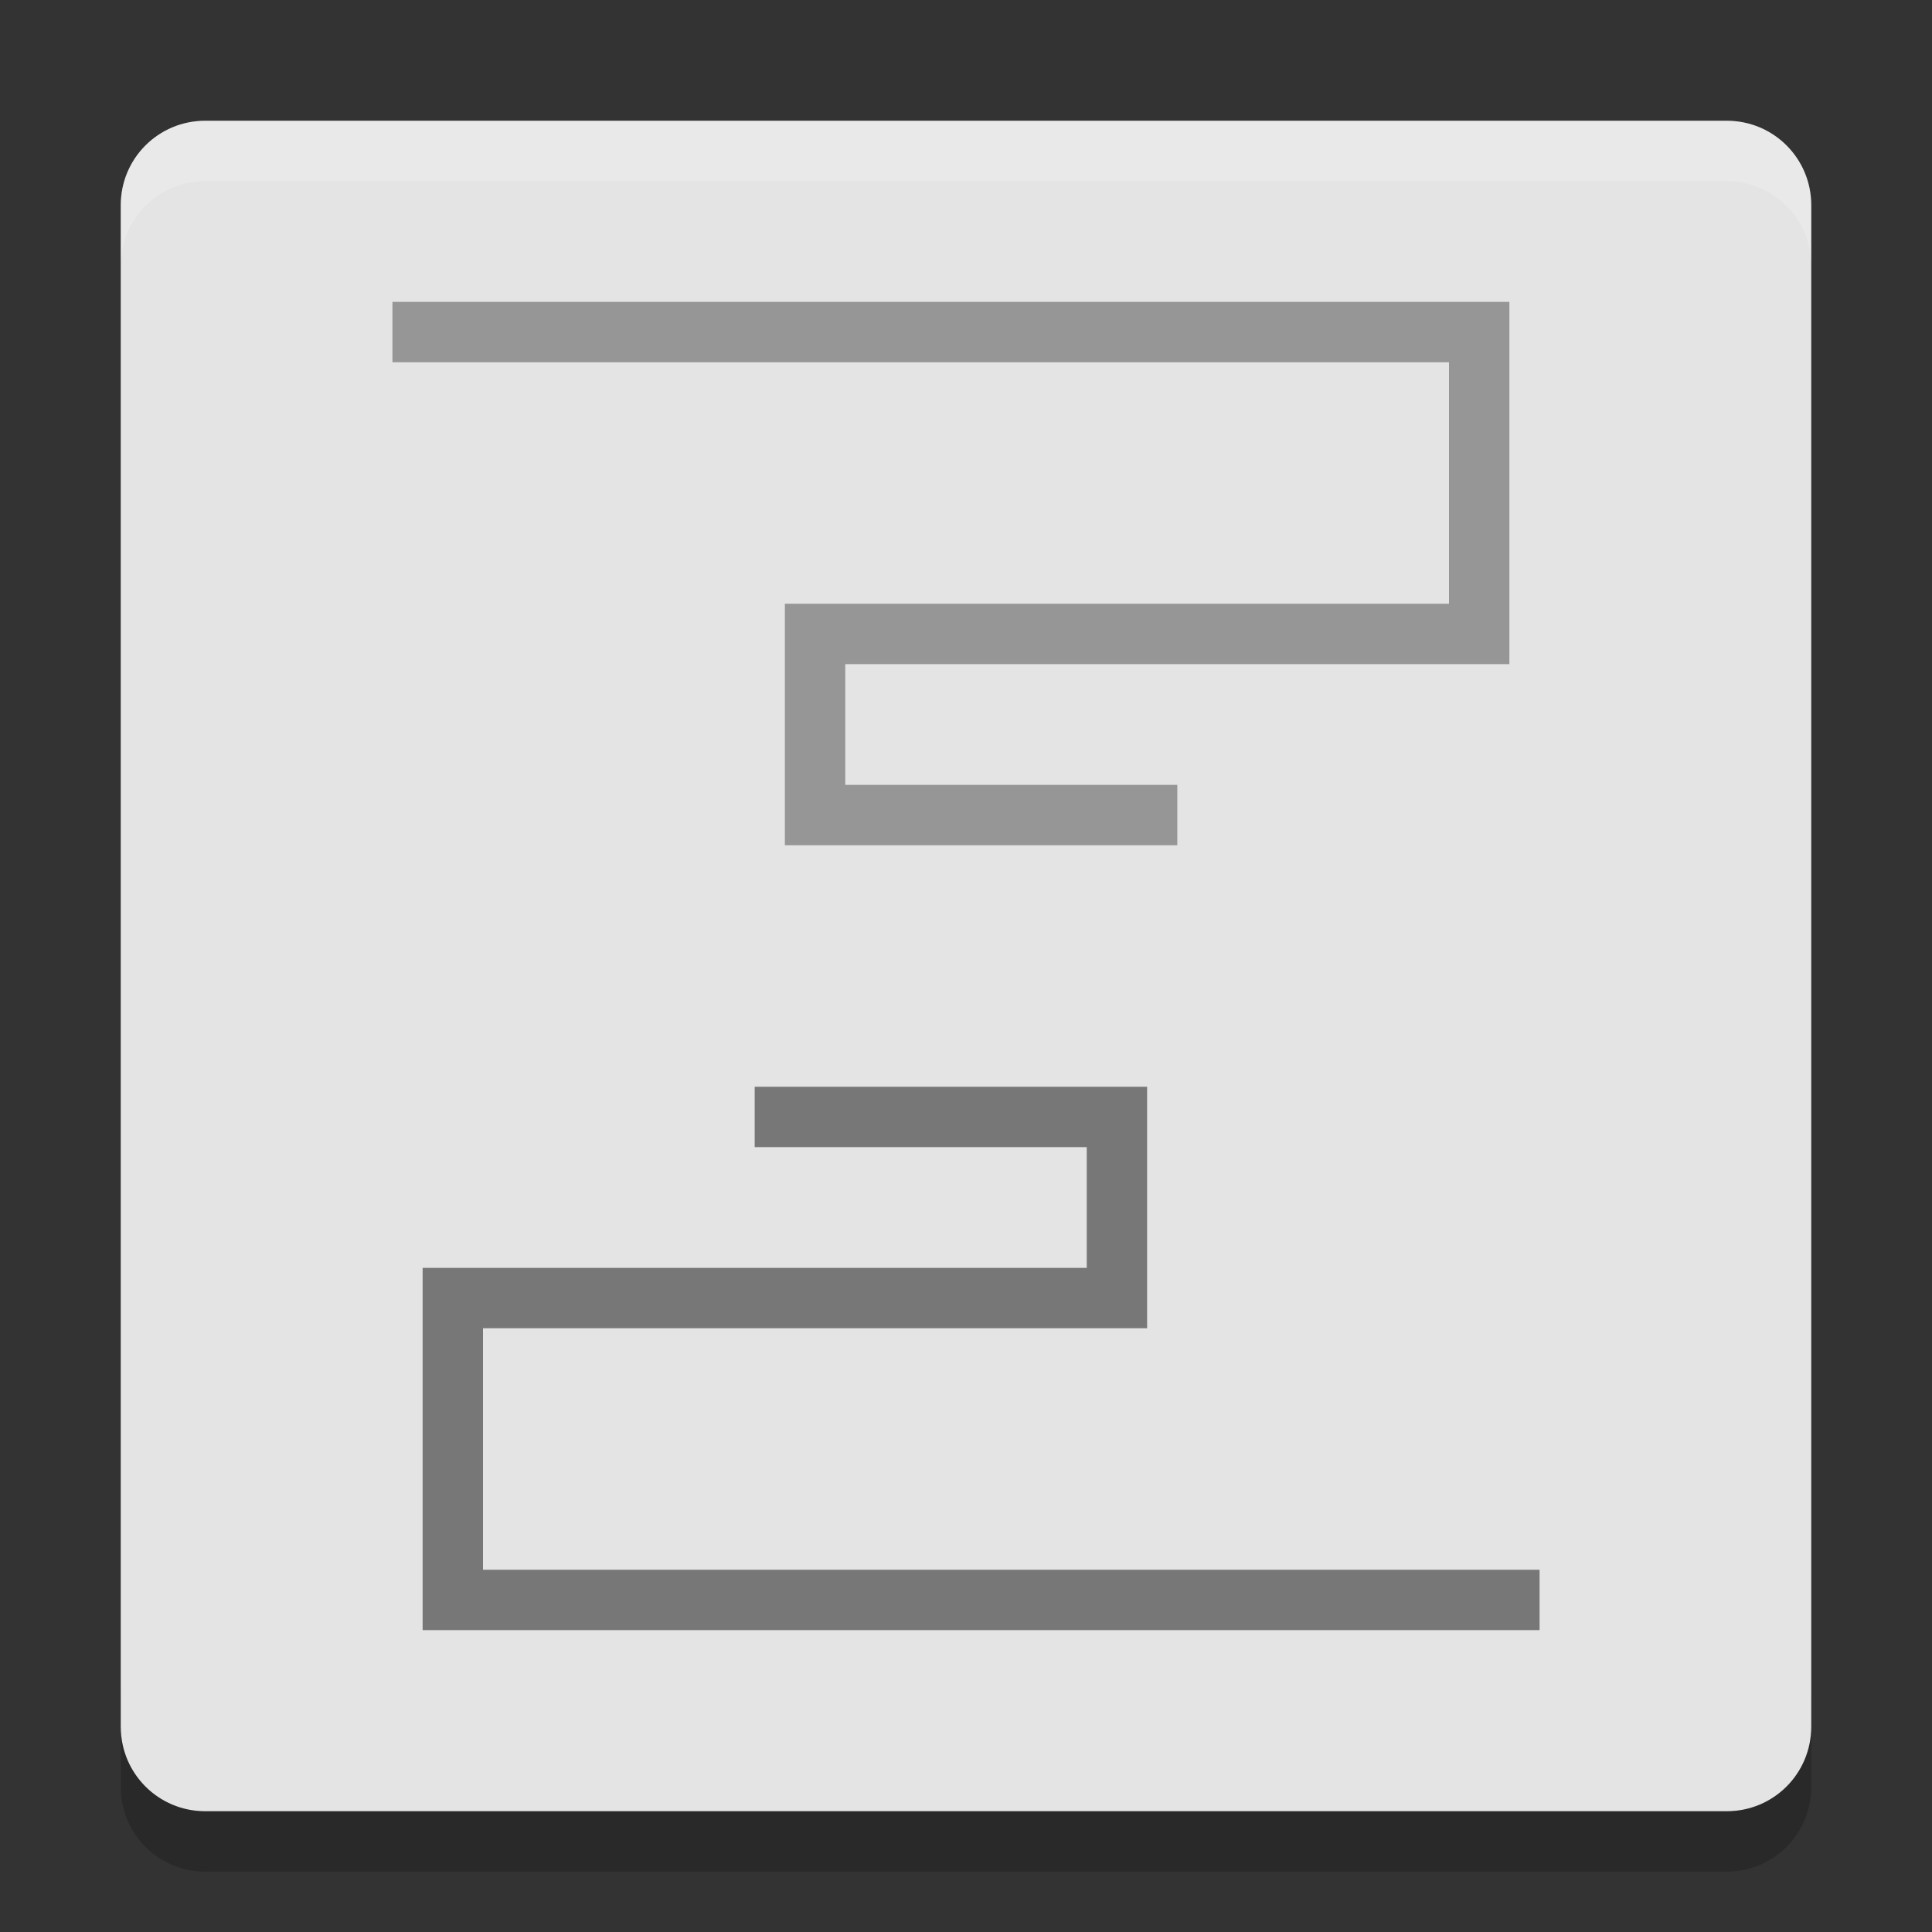 <svg xmlns="http://www.w3.org/2000/svg" width="32" height="32" version="1">
 <rect width="100%" height="100%" fill="#333333" stroke="none"/>
 <path opacity=".2" d="m2 27.9v0.7c0 0.776 0.624 1.4 1.4 1.4h25.2c0.776 0 1.4-0.624 1.4-1.4v-0.7c0 0.776-0.624 1.4-1.4 1.4h-25.2c-0.776 0-1.4-0.624-1.4-1.4z"/>
 <path fill="#e4e4e4" d="m30 28.6v-25.2c0-0.776-0.624-1.4-1.4-1.4h-25.2c-0.776 0-1.4 0.624-1.4 1.4v25.2c0 0.776 0.624 1.4 1.4 1.4h25.2c0.776 0 1.4-0.624 1.4-1.4z"/>
 <path fill="none" stroke="#777777" d="m25.5 26.5h-18v-5h11v-3h-6"/>
 <path fill="none" stroke="#969696" d="m6.5 5.5h18v5h-11v3h6"/>
 <path fill="#fff" opacity=".2" d="m3.4 2c-0.776 0-1.4 0.625-1.4 1.4v1c0-0.776 0.625-1.4 1.4-1.4h25.2c0.775 0 1.4 0.625 1.4 1.4v-1c0-0.776-0.625-1.4-1.4-1.4h-25.2z"/>
 <path opacity=".2" d="m2 28.6v1c0 0.775 0.625 1.4 1.4 1.4h25.2c0.775 0 1.4-0.625 1.4-1.4v-1c0 0.775-0.625 1.4-1.4 1.4h-25.2c-0.775 0-1.4-0.625-1.4-1.4z"/>
</svg>

